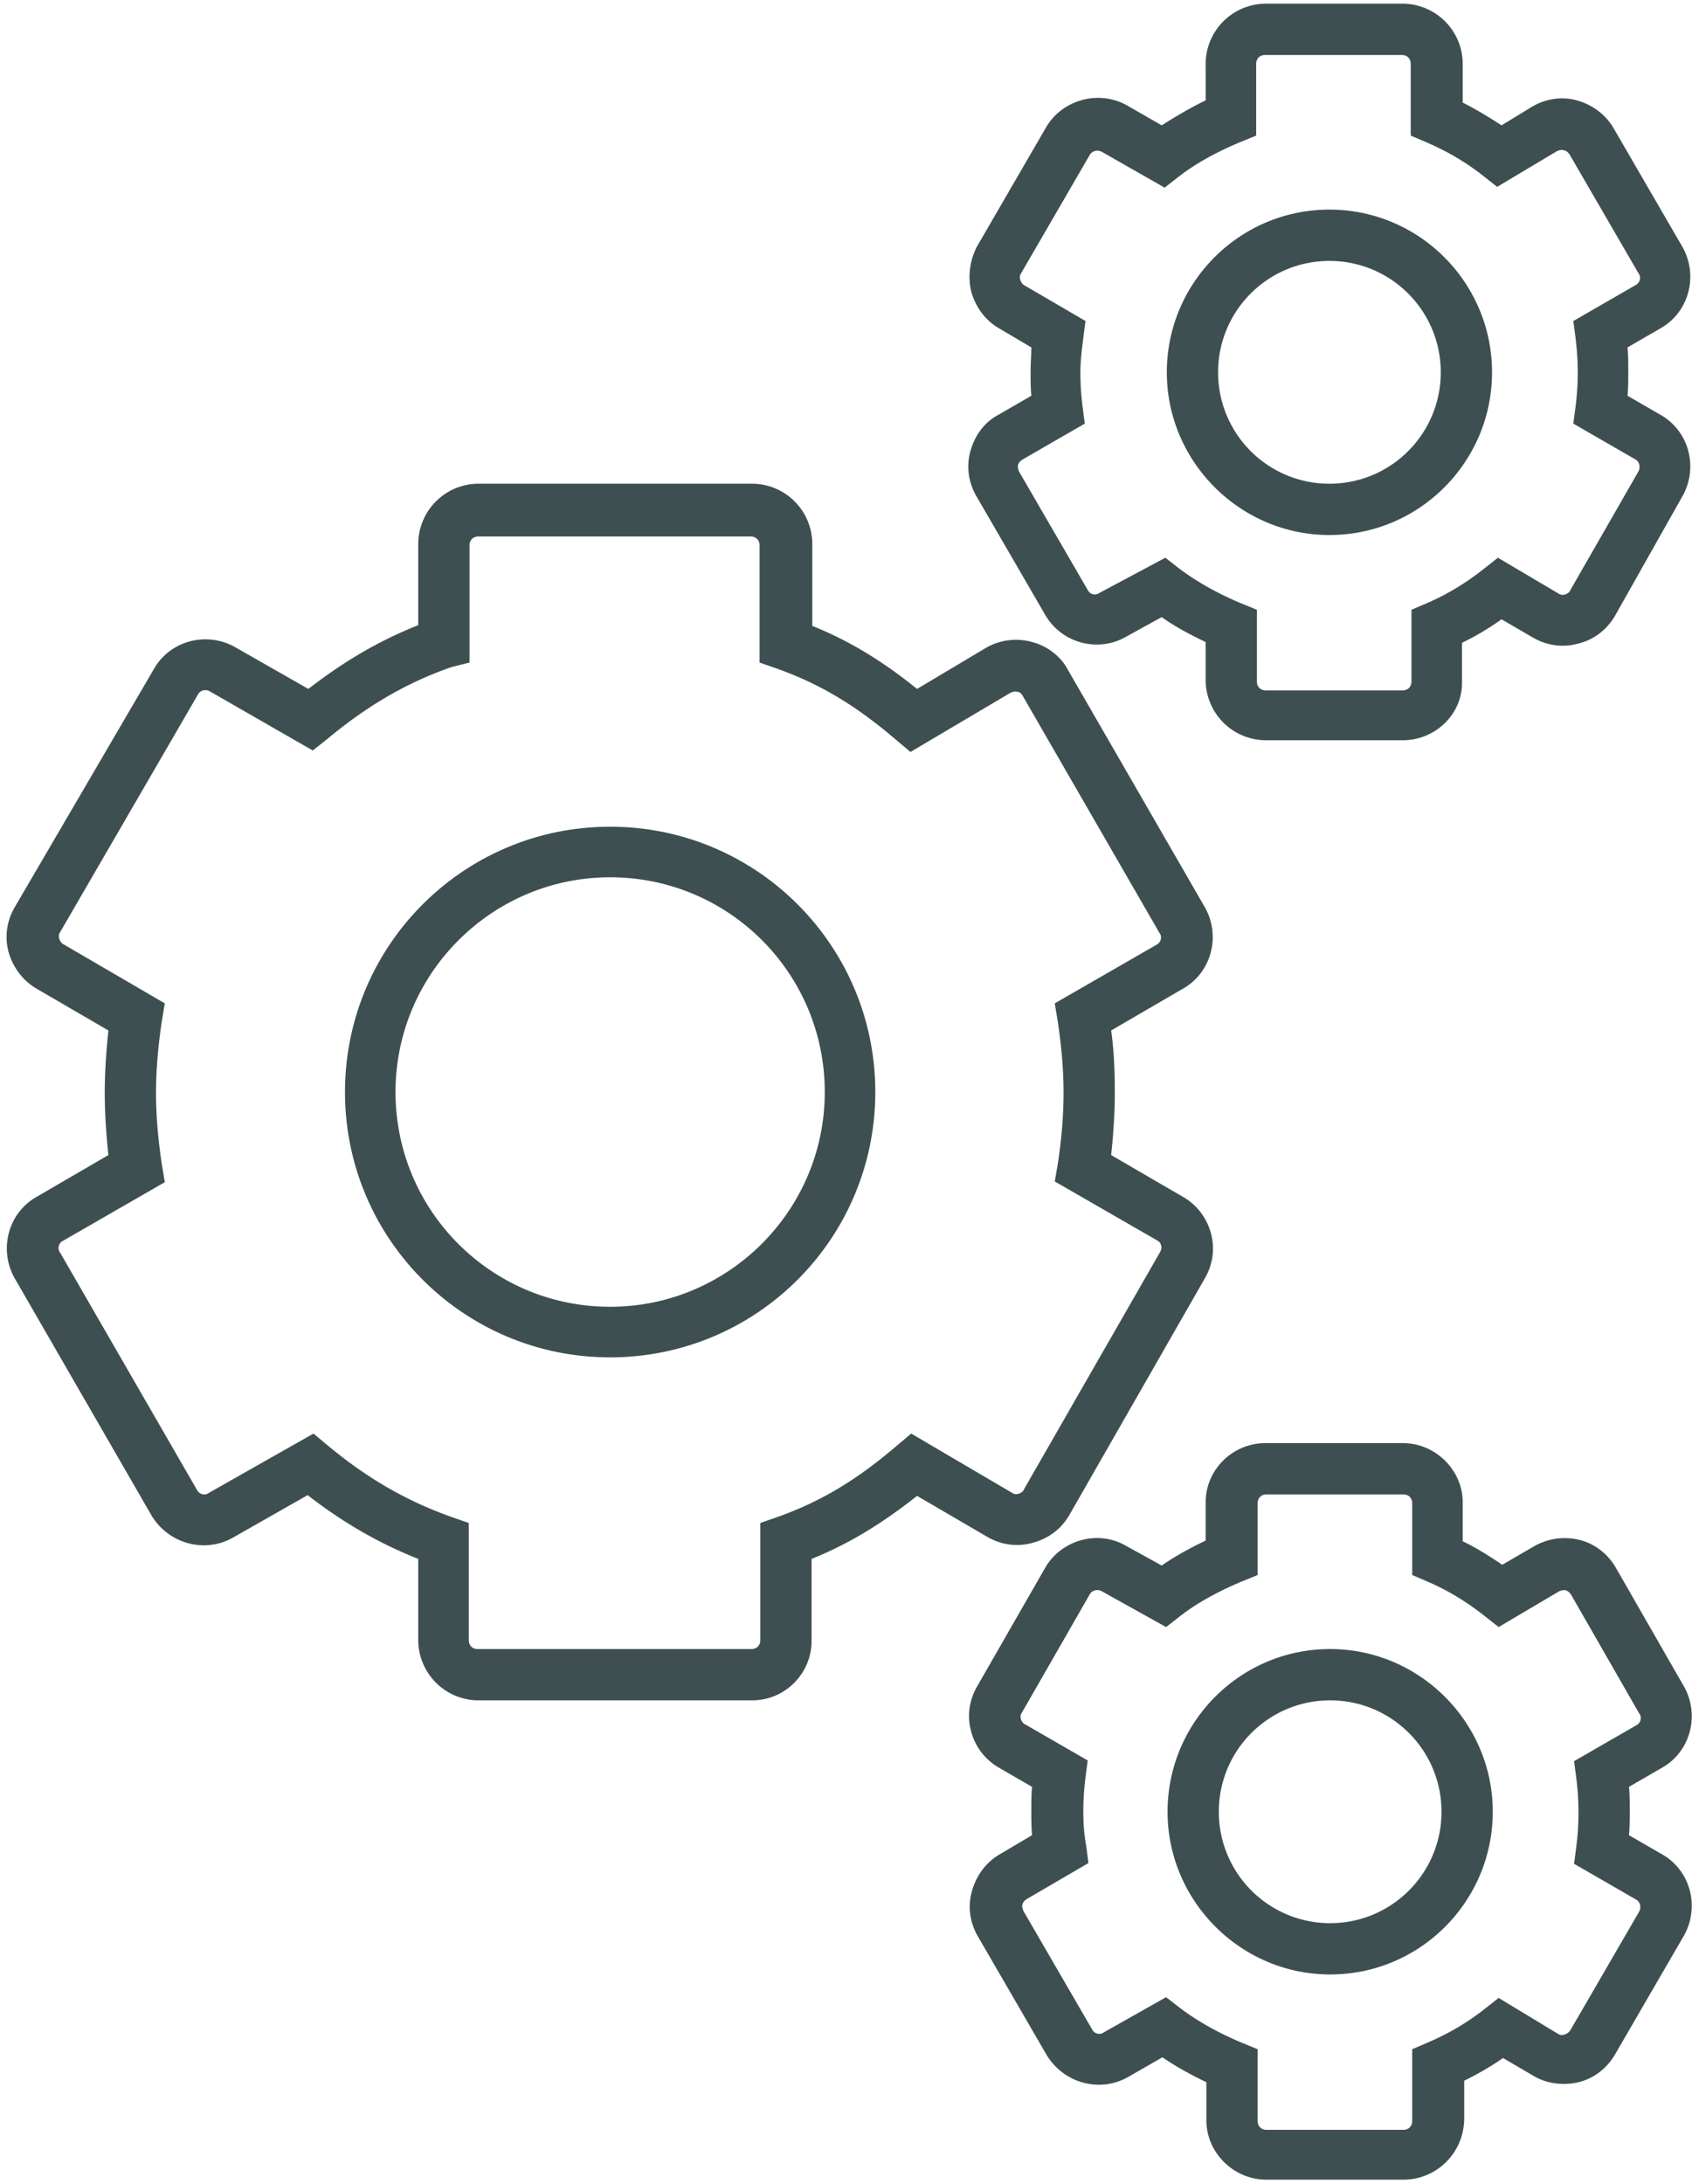 <svg xmlns="http://www.w3.org/2000/svg" width="231" height="298"  fill="#3e4f51"><path d="M102.7 232H65.3a8.24 8.24 0 0 1-8.2-8.2v-11.1c-5.3-2.1-10.2-4.9-15.1-8.7l-10.2 5.8c-3.9 2.2-8.8.8-11.1-3L2 174.4c-2.2-3.9-.9-8.9 3-11.1l9.8-5.7c-.3-2.8-.5-5.7-.5-8.5s.2-5.6.5-8.5L5 134.9c-1.9-1.1-3.2-2.9-3.8-4.9-.6-2.1-.3-4.3.8-6.2l19-32.5c2.2-3.9 7.2-5.2 11.1-3l10 5.7c4.9-3.8 9.7-6.6 15-8.7V74.2a8.24 8.24 0 0 1 8.2-8.2h37.4a8.24 8.24 0 0 1 8.2 8.2v11.2c5 2 9.6 4.8 14.3 8.6l9.4-5.6c1.9-1.1 4.2-1.4 6.3-.8 2 .5 3.9 1.9 4.9 3.8l18.7 32.4c2.2 3.9.9 8.9-3 11.1l-9.8 5.7c.4 2.8.5 5.7.5 8.5s-.2 5.7-.5 8.5l9.8 5.7a8.12 8.12 0 0 1 3.8 4.9c.6 2.1.3 4.3-.8 6.2L146 206.7c-1.1 1.9-2.8 3.2-5 3.8-2.1.6-4.3.3-6.2-.8l-9.6-5.6c-4.8 3.8-9.4 6.6-14.4 8.6v11.2c0 4.4-3.6 8.1-8.1 8.1zm-59.9-36.4l1.8 1.5c5.5 4.6 10.9 7.7 17.1 9.9l2.3.8v16c0 .7.5 1.2 1.2 1.2h37.4c.7 0 1.2-.5 1.2-1.2v-16l2.3-.8c5.9-2.1 10.8-5 16.4-9.8l1.9-1.6 13.8 8.1c.3.2.6.2.9.1s.6-.3.7-.6l18.6-32.4c.2-.4.2-.7.1-.9 0-.2-.2-.5-.6-.7h0l-13.9-8 .4-2.3c.5-3.2.8-6.5.8-9.8 0-3.2-.3-6.5-.8-9.8l-.4-2.4 13.9-8c.6-.3.8-1.1.4-1.6l-18.7-32.4c-.2-.3-.4-.5-.7-.5-.3-.1-.6 0-.9.1l-13.7 8.1-1.9-1.6c-5.6-4.8-10.5-7.7-16.4-9.8l-2.3-.8v-16c0-.7-.5-1.2-1.2-1.2H65.3c-.7 0-1.2.5-1.2 1.2v16l-2.4.6c-6.1 2.1-11.6 5.3-17.1 9.9l-1.9 1.5-14.1-8.1c-.6-.3-1.3-.1-1.6.5L8.2 127.2c-.2.3-.2.6-.1.9s.3.6.5.7l13.9 8.1-.4 2.4c-.5 3.3-.8 6.6-.8 9.8s.3 6.5.8 9.8l.4 2.4-13.9 8c-.6.3-.8 1.1-.4 1.6l18.7 32.4c.3.6 1.1.8 1.6.4l14.3-8.1zm40.5-10.4c-20 0-36.2-16.2-36.2-36.2s16.2-36.2 36.2-36.2 36.2 16.2 36.2 36.2-16.2 36.2-36.2 36.2zm0-65.5C67.2 119.7 54 132.8 54 149s13.1 29.3 29.3 29.3c16.1 0 29.3-13.1 29.3-29.3s-13.1-29.3-29.3-29.3zM191.5 101h-18.7a8.24 8.24 0 0 1-8.2-8.2v-5.2c-2.1-1-4.2-2.1-6-3.4l-4.9 2.7c-3.9 2.2-8.8.8-11-3l-9.4-16.2c-1.1-1.9-1.4-4.1-.8-6.2s1.9-3.9 3.8-4.9l4.5-2.6c-.1-1.1-.1-2.2-.1-3.3s.1-2.2.1-3.3l-4.4-2.6c-1.9-1.1-3.2-2.9-3.8-5-.5-2.1-.2-4.3.8-6.2l9.4-16.2c2.2-3.8 7.2-5.2 11.1-3l4.7 2.7c1.9-1.2 3.9-2.4 6-3.4v-5a8.24 8.24 0 0 1 8.2-8.2h18.7a8.24 8.24 0 0 1 8.2 8.2V14c1.8.9 3.6 2 5.3 3.1l4.1-2.5c1.8-1.1 4.1-1.5 6.2-.9s3.9 1.9 5 3.8l9.4 16.2c2.2 3.9.9 8.9-3 11.1l-4.5 2.6c.1 1.1.1 2.2.1 3.3s0 2.2-.1 3.3l4.5 2.6c3.9 2.2 5.2 7.2 3 11.1L220.5 84c-1.1 1.9-2.9 3.3-5 3.8-2.1.6-4.3.3-6.2-.8l-4.3-2.5c-1.7 1.2-3.5 2.3-5.4 3.2V93c.1 4.4-3.6 8-8.1 8zm-32.4-24.9l1.8 1.4c2.5 1.9 5.4 3.5 8.5 4.8l2.2.9V93c0 .7.5 1.2 1.2 1.2h18.7c.7 0 1.2-.5 1.2-1.2v-9.8l2.1-.9c2.8-1.2 5.4-2.8 7.8-4.7l1.9-1.5 8.3 4.9c.3.2.6.2.9.1s.6-.3.7-.6l9.3-16.2c.3-.6.1-1.3-.4-1.6l-8.5-4.9.3-2.3c.2-1.5.3-3.1.3-4.7 0-1.5-.1-3.1-.3-4.7l-.3-2.3 8.5-4.9c.6-.3.8-1.1.4-1.6l-9.4-16.2c-.2-.3-.4-.5-.8-.6-.3-.1-.6 0-.9.1l-8.2 4.9-1.9-1.5c-2.4-1.9-5-3.4-7.8-4.6l-2.1-.9V8.7c0-.7-.5-1.2-1.2-1.2h-18.7c-.7 0-1.2.5-1.2 1.2v9.8l-2.2.9c-3.1 1.3-6.1 2.9-8.5 4.8l-1.8 1.4-8.6-4.9c-.6-.3-1.3-.1-1.6.4l-9.4 16.2c-.2.3-.2.6-.1.9s.3.6.5.7l8.4 4.9-.3 2.3c-.2 1.6-.4 3.2-.4 4.7a37.08 37.08 0 0 0 .3 4.7l.3 2.3-8.5 4.9c-.3.2-.5.4-.6.7s0 .6.1.9l9.4 16.2c.3.6 1 .8 1.6.4l9-4.8zm22.4-3.1c-12.2 0-22.2-10-22.2-22.2s9.9-22.2 22.2-22.2 22.2 10 22.2 22.2S193.8 73 181.5 73zm0-37.4c-8.4 0-15.2 6.8-15.2 15.2S173.1 66 181.5 66s15.2-6.8 15.2-15.2-6.8-15.2-15.2-15.2zm10.1 261.8h-18.7c-4.5 0-8.2-3.7-8.2-8.1v-5.2c-2.1-1-4.1-2.1-6-3.4l-4.7 2.7c-3.9 2.2-8.8.8-11.1-3l-9.4-16.2c-1.1-1.9-1.4-4.1-.8-6.2s1.9-3.9 3.8-5l4.4-2.6c-.1-1.1-.1-2.2-.1-3.3s0-2.2.1-3.3l-4.5-2.6a8.12 8.12 0 0 1-3.8-4.9c-.6-2.1-.3-4.3.8-6.2l9.3-16.2c2.2-3.8 7.2-5.2 11-3l4.9 2.7c1.9-1.3 3.9-2.4 6-3.4V205c0-4.5 3.7-8.1 8.2-8.1h18.7c4.5 0 8.2 3.7 8.2 8.1v5.3c1.9.9 3.6 2 5.4 3.2l4.3-2.5c1.9-1.1 4.1-1.4 6.2-.9s3.9 1.9 5 3.8l9.3 16.2c2.2 3.9.9 8.9-3 11.1l-4.5 2.6c.1 1.1.1 2.2.1 3.3s0 2.2-.1 3.3l4.5 2.6c3.9 2.2 5.2 7.2 3 11.1l-9.4 16.2c-1.1 1.9-2.9 3.3-5 3.8s-4.4.2-6.2-.9l-4.1-2.4c-1.7 1.2-3.5 2.2-5.3 3.1v5.3c-.1 4.6-3.8 8.2-8.3 8.2zm-32.4-24.9l1.8 1.4c2.5 1.9 5.4 3.5 8.5 4.8l2.2.9v9.8c0 .7.5 1.2 1.2 1.2h18.7c.7 0 1.2-.5 1.2-1.2v-9.8l2.1-.9c2.8-1.2 5.4-2.7 7.8-4.6l1.9-1.5 8.1 4.9c.3.2.6.2.9.1s.6-.3.8-.6l9.4-16.2c.3-.6.1-1.3-.4-1.6l-8.5-4.9.3-2.3a37.08 37.08 0 0 0 .3-4.7c0-1.6-.1-3.2-.3-4.7l-.3-2.3 8.5-4.9c.6-.3.8-1.1.4-1.6l-9.3-16.2c-.2-.3-.4-.5-.7-.6s-.6 0-.9.1l-8.3 4.9-1.9-1.5c-2.4-1.9-5-3.5-7.8-4.7l-2.1-.9v-9.8c0-.7-.5-1.2-1.2-1.2h-18.7c-.7 0-1.2.5-1.2 1.2v9.8l-2.2.9c-3.1 1.3-6.1 2.9-8.5 4.8l-1.8 1.4-8.8-4.9c-.6-.3-1.3-.1-1.6.4l-9.3 16.2c-.2.3-.2.6-.1.9s.3.6.6.7l8.5 4.9-.3 2.3a37.08 37.08 0 0 0-.3 4.7c0 1.5.1 3.1.4 4.7l.3 2.3-8.4 4.9c-.3.2-.5.4-.6.7s0 .6.1.9l9.4 16.2c.3.6 1.1.8 1.6.4l8.5-4.8zm22.4-3.1c-12.2 0-22.2-10-22.2-22.2s9.9-22.2 22.2-22.2c12.2 0 22.2 10 22.2 22.2s-9.9 22.2-22.2 22.2zm0-37.4c-8.4 0-15.2 6.8-15.2 15.2s6.8 15.2 15.2 15.2 15.2-6.8 15.2-15.2S190 232 181.6 232z"/></svg>